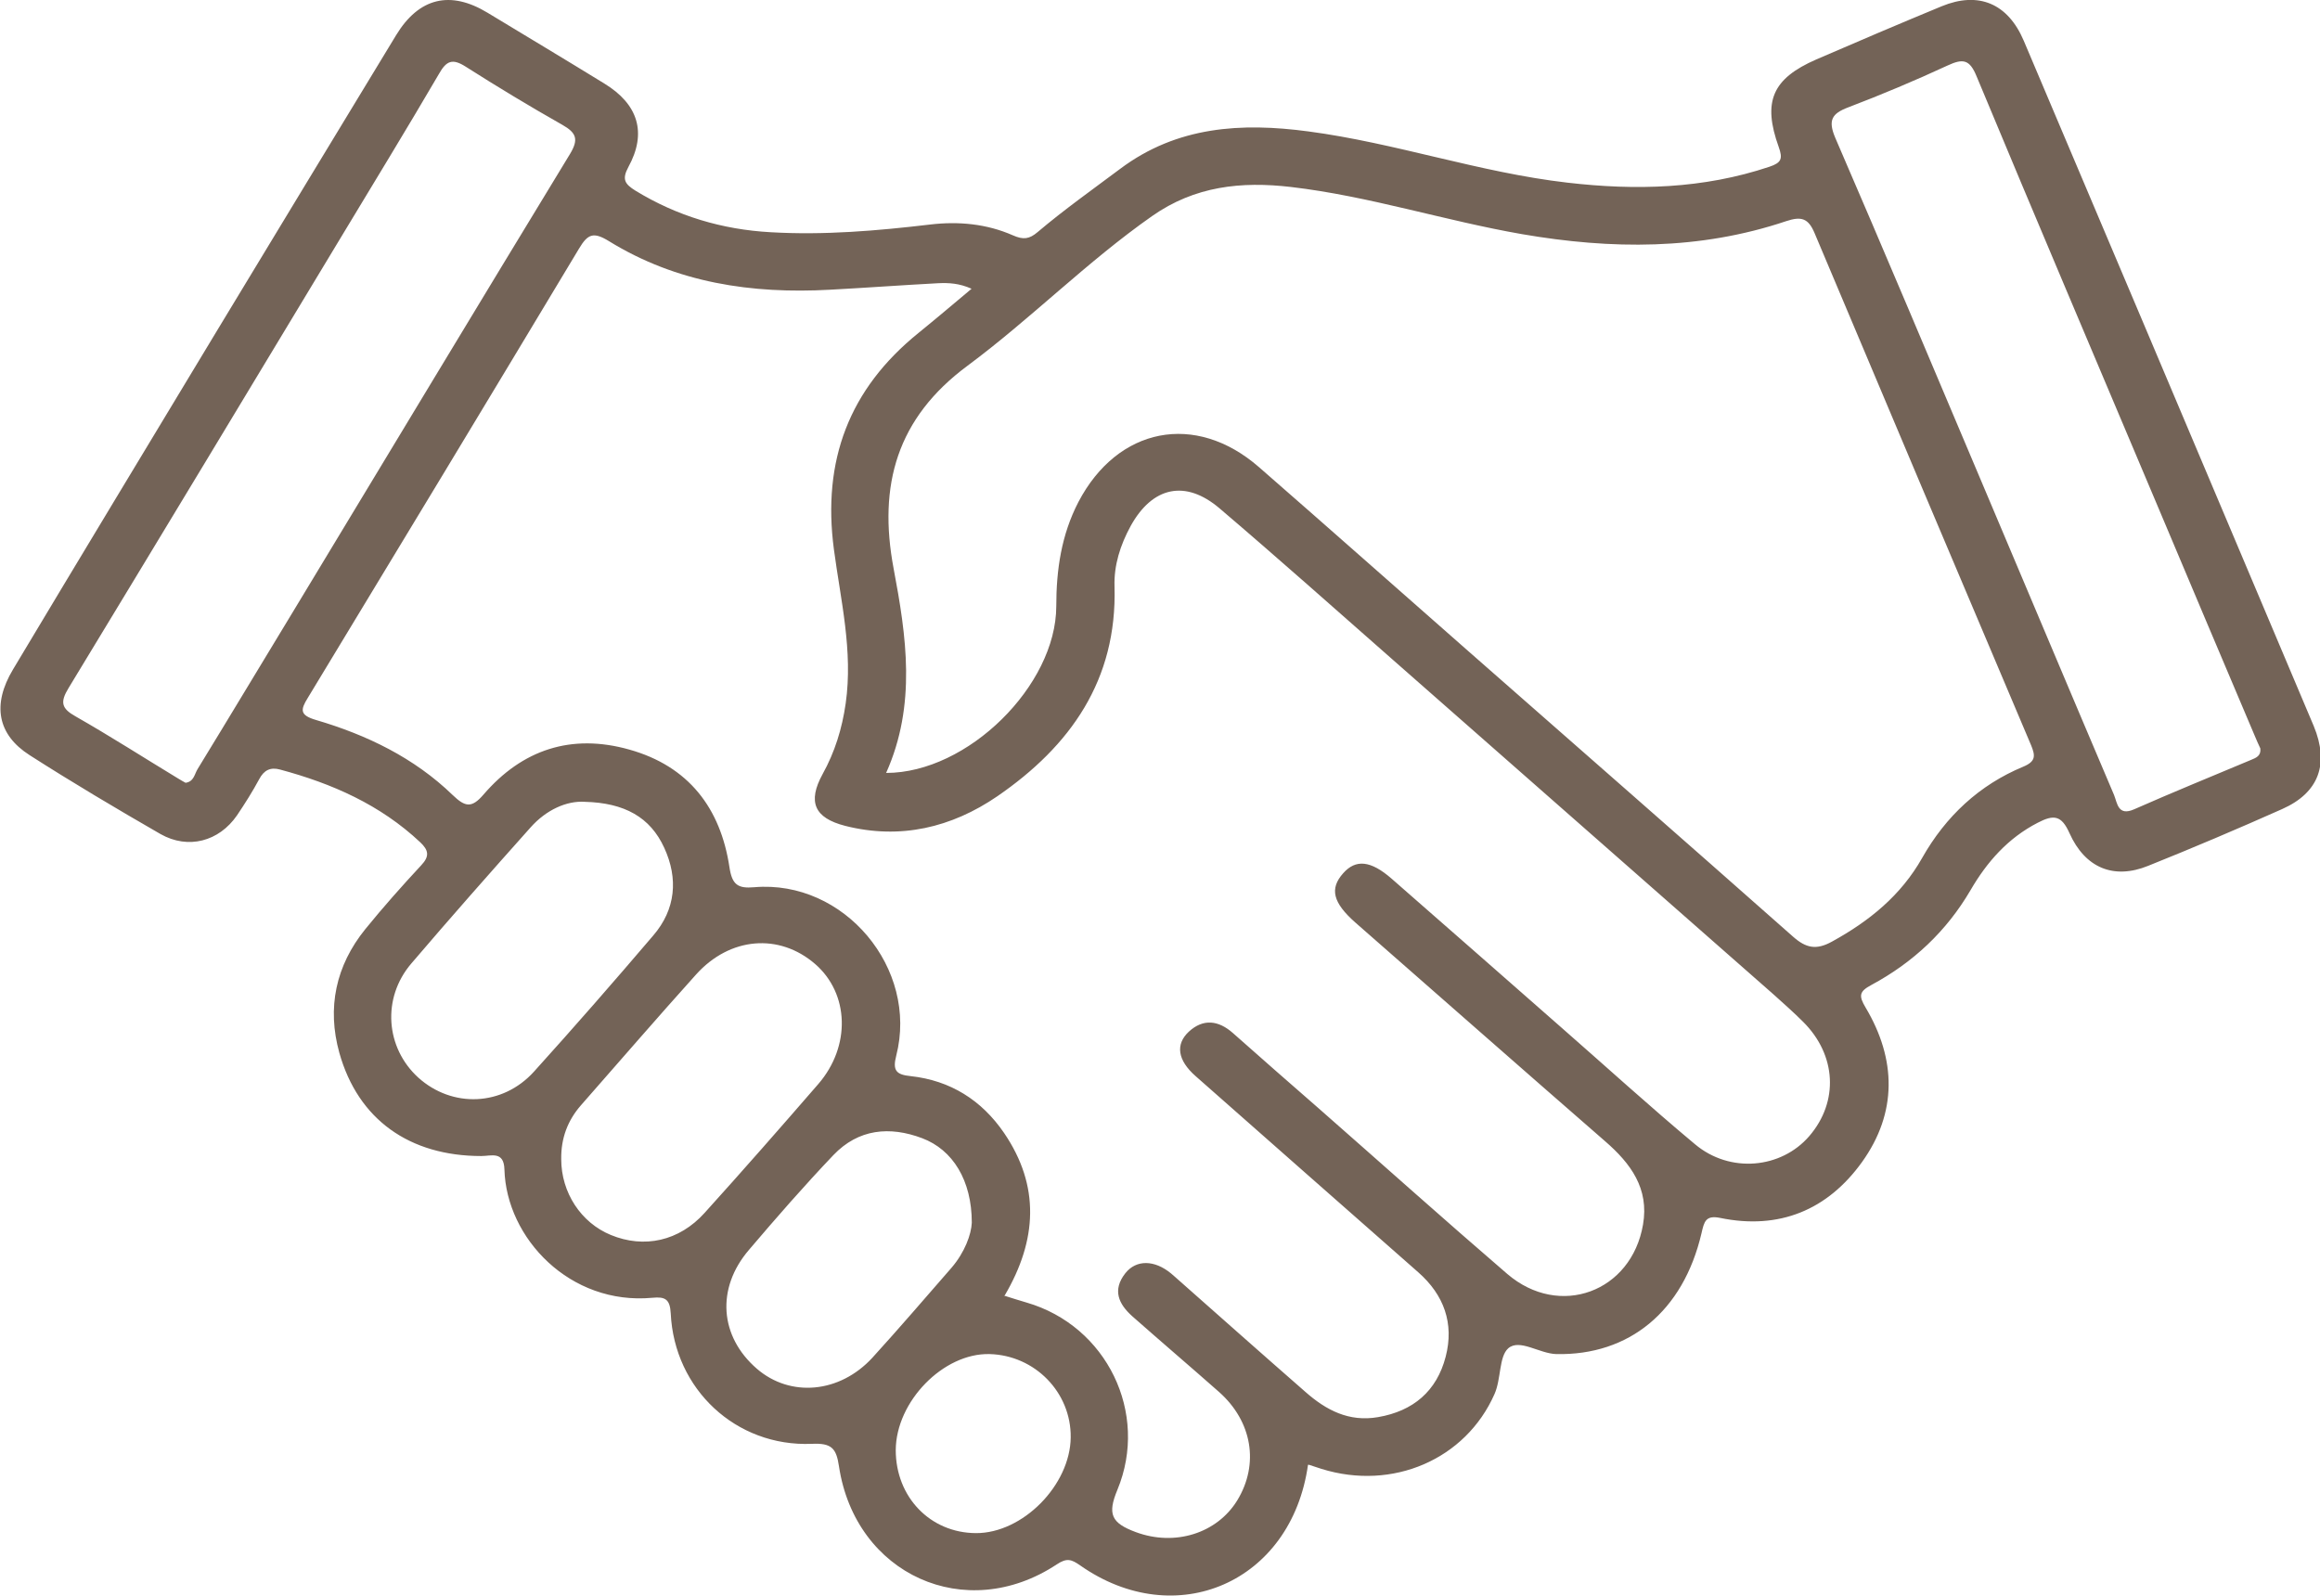 <?xml version="1.0" encoding="UTF-8"?>
<svg id="_圖層_2" data-name="圖層 2" xmlns="http://www.w3.org/2000/svg" viewBox="0 0 96.4 66.31">
  <defs>
    <style>
      .cls-1 {
        fill: #736357;
      }
    </style>
  </defs>
  <g id="_圖層_1-2" data-name="圖層 1">
    <path class="cls-1" d="M54.35,60.87c-.69,4.9-5.5,6.97-9.47,4.18-.36-.25-.55-.32-.97-.04-3.78,2.5-8.37,.43-9.05-4.08-.11-.74-.3-.97-1.13-.93-3.15,.13-5.71-2.27-5.86-5.42-.03-.6-.24-.7-.76-.65-3.43,.32-6.07-2.48-6.15-5.33-.02-.78-.55-.56-.96-.56-2.98,0-5.12-1.51-5.9-4.29-.52-1.87-.15-3.62,1.08-5.14,.74-.91,1.52-1.79,2.32-2.65,.36-.38,.31-.63-.04-.96-1.66-1.56-3.66-2.44-5.82-3.02-.4-.11-.67,.02-.87,.4-.28,.52-.59,1.01-.92,1.5-.75,1.09-2.03,1.43-3.18,.78-1.84-1.06-3.66-2.14-5.44-3.28-1.33-.85-1.57-2.09-.69-3.56,2.83-4.73,5.68-9.44,8.52-14.15,2.46-4.07,4.93-8.14,7.4-12.21,.95-1.56,2.25-1.87,3.8-.93,1.62,.98,3.24,1.95,4.85,2.94,1.41,.86,1.78,2.05,1,3.47-.28,.52-.14,.71,.29,.98,1.73,1.06,3.62,1.62,5.62,1.73,2.22,.13,4.43-.06,6.63-.32,1.18-.14,2.35-.03,3.44,.45,.43,.19,.68,.16,1.03-.14,1.1-.93,2.27-1.76,3.42-2.62,2.37-1.78,5.05-1.93,7.82-1.56,3.63,.48,7.12,1.71,10.77,2.13,2.83,.33,5.64,.26,8.39-.66,.51-.17,.56-.34,.39-.82-.68-1.89-.27-2.84,1.56-3.64,1.73-.75,3.47-1.49,5.21-2.21,1.53-.63,2.75-.12,3.41,1.43,3.34,7.87,6.67,15.75,10,23.63,.68,1.62,1.37,3.23,2.05,4.85,.65,1.57,.22,2.77-1.31,3.45-1.84,.82-3.7,1.61-5.57,2.36-1.43,.58-2.62,.09-3.27-1.36-.33-.74-.65-.78-1.32-.43-1.24,.64-2.11,1.63-2.79,2.8-1,1.71-2.39,3.01-4.12,3.94-.5,.27-.54,.44-.24,.94,1.28,2.15,1.32,4.37-.15,6.42-1.43,1.99-3.44,2.83-5.9,2.32-.6-.12-.66,.16-.77,.64-.76,3.25-3.01,5.08-6.03,5.02-.71-.02-1.53-.65-2-.24-.39,.35-.29,1.27-.57,1.9-1.2,2.72-4.24,4.03-7.19,3.11-.15-.05-.3-.1-.52-.17Zm-12.63-7.03c.34,.11,.64,.2,.94,.29,3.33,.97,5.09,4.59,3.77,7.78-.42,1.01-.26,1.38,.77,1.76,1.62,.6,3.37,.05,4.21-1.32,.92-1.51,.62-3.28-.75-4.5-1.2-1.06-2.41-2.09-3.61-3.15-.57-.51-.84-1.09-.29-1.79,.45-.57,1.21-.56,1.9,.01,.05,.04,.1,.09,.15,.13,1.81,1.6,3.61,3.2,5.43,4.79,.86,.76,1.81,1.26,3.02,1.05,1.46-.25,2.44-1.08,2.81-2.51,.36-1.38-.07-2.57-1.14-3.51-3.09-2.72-6.17-5.43-9.25-8.15-.75-.66-.85-1.32-.28-1.85,.6-.55,1.23-.47,1.83,.06,1.17,1.04,2.35,2.07,3.53,3.1,2.62,2.3,5.22,4.63,7.87,6.91,2.17,1.86,5.16,.75,5.64-2.05,.26-1.5-.51-2.54-1.57-3.46-3.47-3.02-6.92-6.06-10.38-9.09-.94-.83-1.08-1.41-.51-2.05,.52-.59,1.14-.54,2.02,.23,2.36,2.06,4.71,4.13,7.07,6.2,1.84,1.61,3.65,3.26,5.53,4.83,1.45,1.22,3.58,1.02,4.75-.34,1.23-1.43,1.13-3.37-.26-4.75-.39-.39-.81-.76-1.22-1.13-5.27-4.63-10.53-9.26-15.8-13.89-2.4-2.11-4.79-4.24-7.22-6.31-1.43-1.22-2.8-.9-3.7,.73-.43,.79-.7,1.63-.67,2.52,.11,3.88-1.83,6.62-4.87,8.71-1.9,1.3-4.03,1.81-6.32,1.23-1.29-.33-1.57-1-.94-2.15,.51-.92,.81-1.89,.96-2.94,.31-2.18-.21-4.29-.49-6.4-.49-3.69,.63-6.66,3.51-8.99,.74-.6,1.47-1.22,2.21-1.84-.51-.23-.95-.25-1.39-.23-1.5,.08-2.99,.19-4.49,.27-3.25,.18-6.37-.28-9.19-2.02-.65-.4-.88-.29-1.24,.31-3.74,6.23-7.5,12.45-11.27,18.67-.31,.5-.34,.72,.34,.92,2.11,.62,4.08,1.57,5.68,3.12,.52,.5,.79,.55,1.28-.02,1.61-1.87,3.65-2.55,6.06-1.87,2.46,.69,3.79,2.43,4.16,4.89,.11,.73,.35,.89,1.03,.83,3.74-.32,6.83,3.38,5.9,7-.16,.62,0,.79,.6,.85,1.65,.18,2.95,1,3.88,2.36,1.5,2.2,1.38,4.45,.03,6.75Zm-4.9-21.72c3.4,0,7.06-3.64,7.07-6.92,0-1.52,.21-2.97,.92-4.34,1.63-3.11,4.86-3.75,7.5-1.45,2.88,2.51,5.73,5.04,8.6,7.56,4.53,3.98,9.07,7.95,13.59,11.95,.54,.48,.97,.57,1.62,.21,1.55-.85,2.87-1.92,3.75-3.48,.98-1.73,2.37-3.03,4.2-3.79,.53-.22,.5-.46,.33-.88-3.01-7.1-6.01-14.19-9-21.29-.26-.62-.55-.71-1.18-.5-3.6,1.21-7.27,1.18-10.98,.54-3.22-.56-6.35-1.58-9.6-1.96-2.06-.24-3.99-.04-5.77,1.21-2.71,1.9-5.03,4.26-7.67,6.22-2.93,2.17-3.72,4.96-3.07,8.42,.53,2.81,.96,5.66-.31,8.5Zm57.1-1.02c-.07-.16-.16-.34-.23-.52-1.37-3.23-2.74-6.47-4.1-9.7-2.49-5.9-5-11.8-7.46-17.71-.29-.71-.57-.74-1.2-.45-1.36,.63-2.74,1.21-4.13,1.74-.69,.26-.85,.54-.54,1.27,2.04,4.72,4.03,9.45,6.03,14.18,1.85,4.37,3.69,8.75,5.55,13.12,.14,.34,.16,.9,.84,.6,1.61-.71,3.23-1.37,4.85-2.05,.22-.09,.43-.17,.39-.49Zm-86.21,1.43c.35-.05,.37-.36,.5-.57,1.36-2.22,2.7-4.46,4.05-6.68,3.81-6.3,7.6-12.6,11.43-18.89,.36-.6,.26-.87-.32-1.2-1.36-.77-2.7-1.58-4.02-2.42-.55-.35-.8-.25-1.11,.3-1.35,2.31-2.74,4.58-4.12,6.87-3.75,6.22-7.5,12.44-11.27,18.65-.36,.59-.3,.85,.29,1.18,1.44,.82,2.84,1.72,4.26,2.58,.11,.07,.22,.13,.33,.19Zm15.61,15.64c0,1.39,.82,2.64,2.06,3.15,1.38,.57,2.84,.26,3.9-.92,1.59-1.76,3.16-3.55,4.72-5.35,1.36-1.57,1.29-3.76-.13-4.99-1.49-1.29-3.54-1.13-4.95,.44-1.61,1.79-3.19,3.62-4.78,5.43-.56,.64-.83,1.38-.82,2.23Zm.98-14.85c-.75-.05-1.6,.33-2.25,1.06-1.67,1.87-3.33,3.75-4.96,5.66-1.23,1.44-1.07,3.5,.29,4.74,1.41,1.27,3.5,1.2,4.81-.25,1.68-1.86,3.33-3.75,4.95-5.65,.94-1.09,1.05-2.37,.46-3.65-.58-1.27-1.65-1.87-3.31-1.91Zm16.08,17.49c0-1.76-.79-3.03-2.06-3.51-1.35-.51-2.65-.39-3.69,.7-1.21,1.27-2.37,2.6-3.51,3.94-1.37,1.6-1.22,3.6,.33,4.94,1.39,1.2,3.44,1.02,4.8-.46,1.12-1.23,2.2-2.49,3.29-3.74,.55-.64,.82-1.39,.84-1.87Zm4.11,8.92c.02-1.87-1.49-3.41-3.37-3.46-1.92-.05-3.89,1.97-3.9,3.99,0,1.95,1.43,3.44,3.33,3.45,1.94,.01,3.92-1.99,3.94-3.98Z"/>
  </g>
</svg>